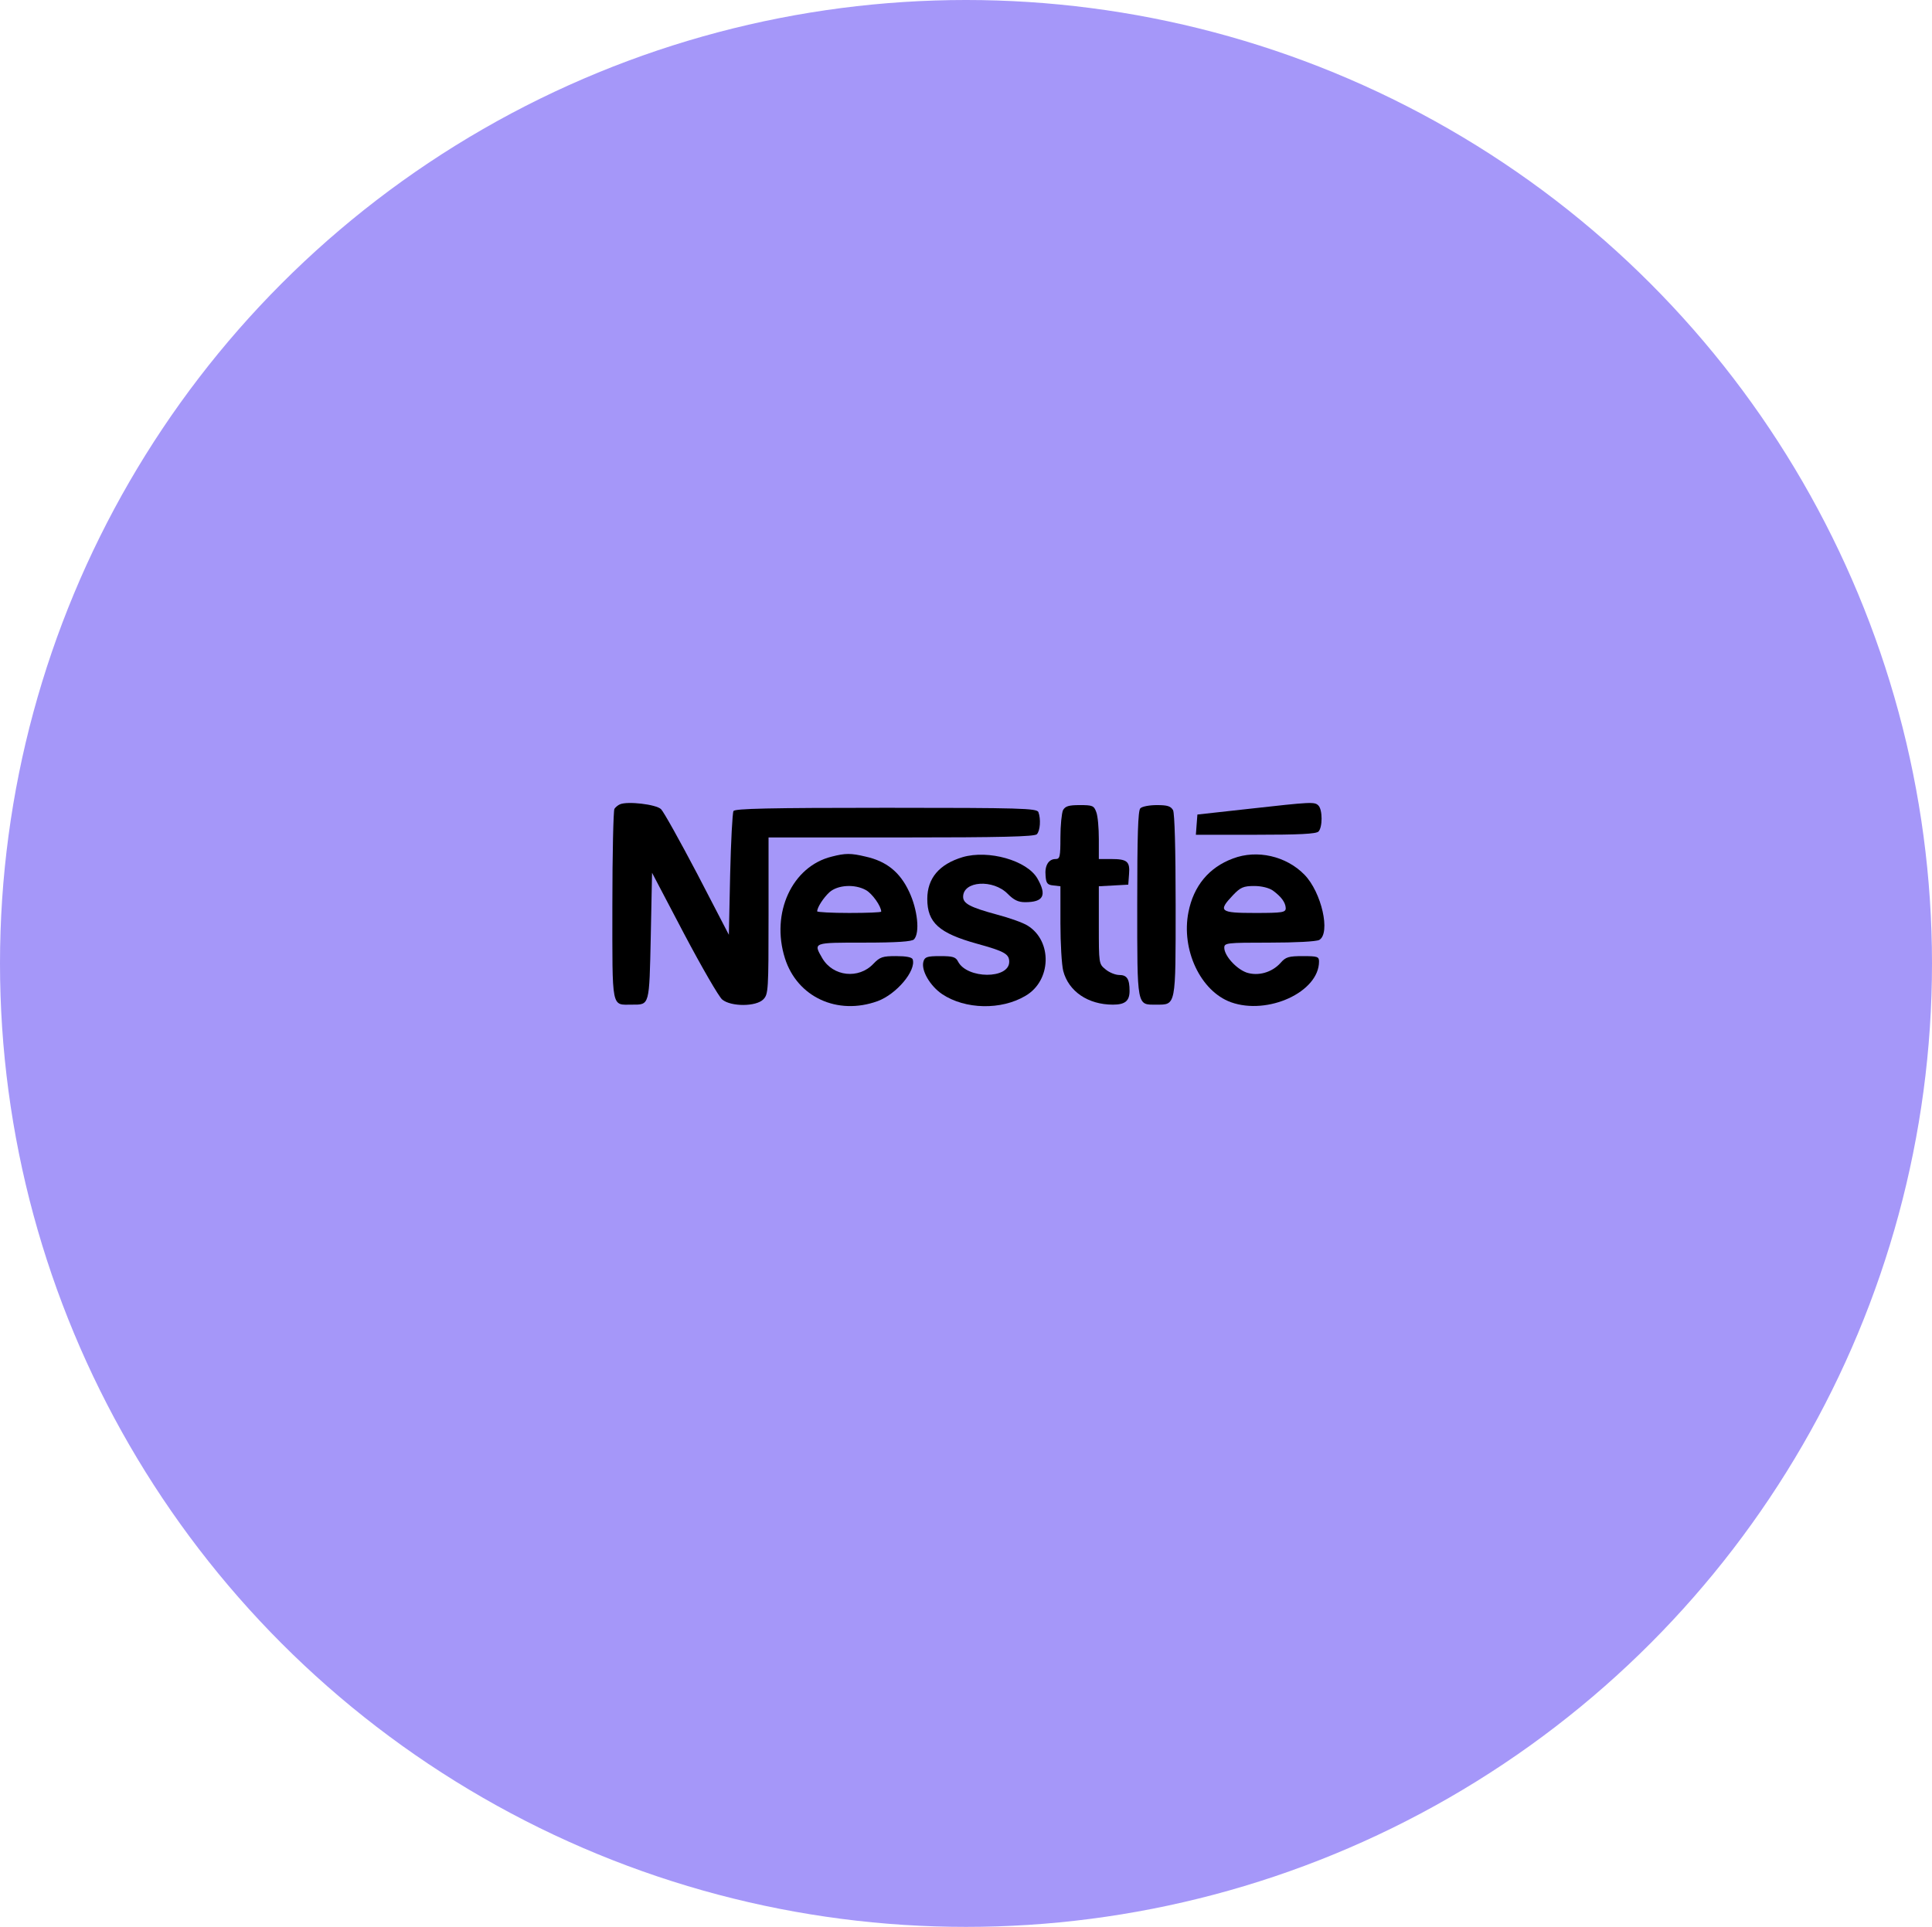 <svg width="407" height="406" viewBox="0 0 407 406" fill="none" xmlns="http://www.w3.org/2000/svg">
<ellipse cx="203.5" cy="203" rx="203.5" ry="203" fill="#A597F9"/>
<path d="M130.621 169.465C130.19 169.635 129.65 170.09 129.435 170.431C129.219 170.772 129.003 179.92 129.003 190.772C129.003 212.988 128.734 211.681 133.156 211.681C136.878 211.681 136.77 212.022 137.094 197.249L137.363 183.897L144.105 196.738C147.827 203.783 151.441 210.033 152.142 210.602C153.976 212.136 159.316 212.136 160.826 210.545C161.851 209.465 161.904 208.67 161.904 192.931V176.454H189.844C210.879 176.454 217.944 176.283 218.43 175.772C219.131 175.033 219.293 172.59 218.754 171.113C218.43 170.317 215.14 170.204 186.715 170.204C161.904 170.204 154.839 170.374 154.515 170.885C154.299 171.283 153.976 177.306 153.814 184.295L153.544 196.965L146.91 184.181C143.242 177.192 139.79 170.999 139.251 170.488C138.172 169.465 132.185 168.783 130.621 169.465Z" fill="black"/>
<path d="M263.035 170.431L252.248 171.624L252.086 173.727L251.925 175.886H264.492C273.607 175.886 277.275 175.716 277.76 175.204C278.623 174.295 278.623 170.658 277.76 169.749C276.951 168.897 276.304 168.954 263.035 170.431Z" fill="black"/>
<path d="M223.931 170.715C223.662 171.34 223.392 173.897 223.392 176.397C223.392 180.545 223.284 181 222.367 181C220.911 181 220.048 182.363 220.264 184.522C220.372 186.113 220.641 186.454 221.936 186.568L223.392 186.738V194.523C223.392 198.784 223.662 203.33 223.985 204.58C225.118 208.898 229.217 211.682 234.449 211.682C237.038 211.682 237.955 210.887 237.955 208.784C237.955 206.284 237.416 205.432 235.797 205.432C234.988 205.432 233.694 204.921 232.885 204.239C231.483 203.102 231.483 203.046 231.483 194.92V186.738L234.611 186.568L237.685 186.397L237.847 184.182C238.063 181.511 237.469 181 234.071 181H231.483V176.795C231.483 174.465 231.267 171.909 230.943 171.113C230.458 169.749 230.134 169.636 227.491 169.636C225.118 169.636 224.417 169.863 223.931 170.715Z" fill="black"/>
<path d="M240.22 170.318C239.735 170.829 239.573 176.056 239.573 190.431C239.573 212.363 239.465 211.681 243.564 211.681C247.771 211.681 247.663 212.192 247.663 190.715C247.663 178.783 247.448 171.454 247.124 170.715C246.639 169.863 245.937 169.636 243.726 169.636C242.162 169.636 240.598 169.92 240.22 170.318Z" fill="black"/>
<path d="M175.227 180.488C166.867 182.533 162.336 192.363 165.356 201.908C167.945 210.09 176.413 214.01 184.881 210.942C188.873 209.465 193.026 204.522 192.271 202.135C192.109 201.681 190.868 201.453 188.765 201.453C185.96 201.453 185.367 201.624 183.965 203.101C180.89 206.34 175.497 205.771 173.231 201.908C171.289 198.556 171.236 198.613 182.023 198.613C188.981 198.613 192.109 198.385 192.54 197.931C193.835 196.567 193.296 191.624 191.516 187.874C189.574 183.727 186.715 181.454 182.346 180.488C179.272 179.749 178.085 179.749 175.227 180.488ZM182.4 187.533C183.749 188.272 185.637 190.942 185.637 192.079C185.637 192.249 182.616 192.363 178.895 192.363C175.173 192.363 172.152 192.192 172.152 192.022C172.152 191.17 173.501 189.124 174.741 187.988C176.467 186.454 180.027 186.227 182.4 187.533Z" fill="black"/>
<path d="M202.788 180.602C197.88 182.079 195.345 185.034 195.345 189.409C195.345 194.409 197.826 196.625 205.809 198.841C211.58 200.432 212.605 201 212.605 202.648C212.605 206.341 203.705 206.284 201.818 202.591C201.332 201.625 200.685 201.454 198.042 201.454C195.345 201.454 194.806 201.625 194.536 202.591C193.997 204.409 195.885 207.705 198.474 209.466C203.328 212.705 210.933 212.875 216.057 209.807C221.504 206.625 221.72 198.273 216.488 195.034C215.517 194.409 212.605 193.386 210.016 192.704C204.353 191.17 202.896 190.375 202.896 188.954C202.896 185.602 209.207 185.204 212.281 188.329C213.576 189.636 214.493 190.091 215.949 190.091C219.832 190.091 220.587 188.67 218.538 185.09C216.326 181.284 208.236 179.011 202.788 180.602Z" fill="black"/>
<path d="M259.745 180.887C254.675 182.762 251.439 186.682 250.36 192.194C248.796 200.091 252.895 208.841 259.314 211.171C267.081 213.955 277.868 209.012 277.868 202.591C277.868 201.569 277.544 201.455 274.47 201.455C271.503 201.455 270.856 201.625 269.777 202.875C267.944 204.921 265.031 205.716 262.604 204.921C260.392 204.125 257.911 201.341 257.911 199.694C257.911 198.671 258.397 198.614 267.404 198.614C272.906 198.614 277.275 198.387 277.922 198.046C280.349 196.625 278.407 187.989 274.793 184.296C270.964 180.375 264.815 178.955 259.745 180.887ZM268.159 187.648C269.939 188.955 270.802 190.148 270.856 191.341C270.856 192.25 270.209 192.364 264.384 192.364C256.994 192.364 256.509 192.023 259.745 188.614C261.309 186.966 261.957 186.682 264.222 186.682C265.786 186.682 267.35 187.08 268.159 187.648Z" fill="black"/>
</svg>
